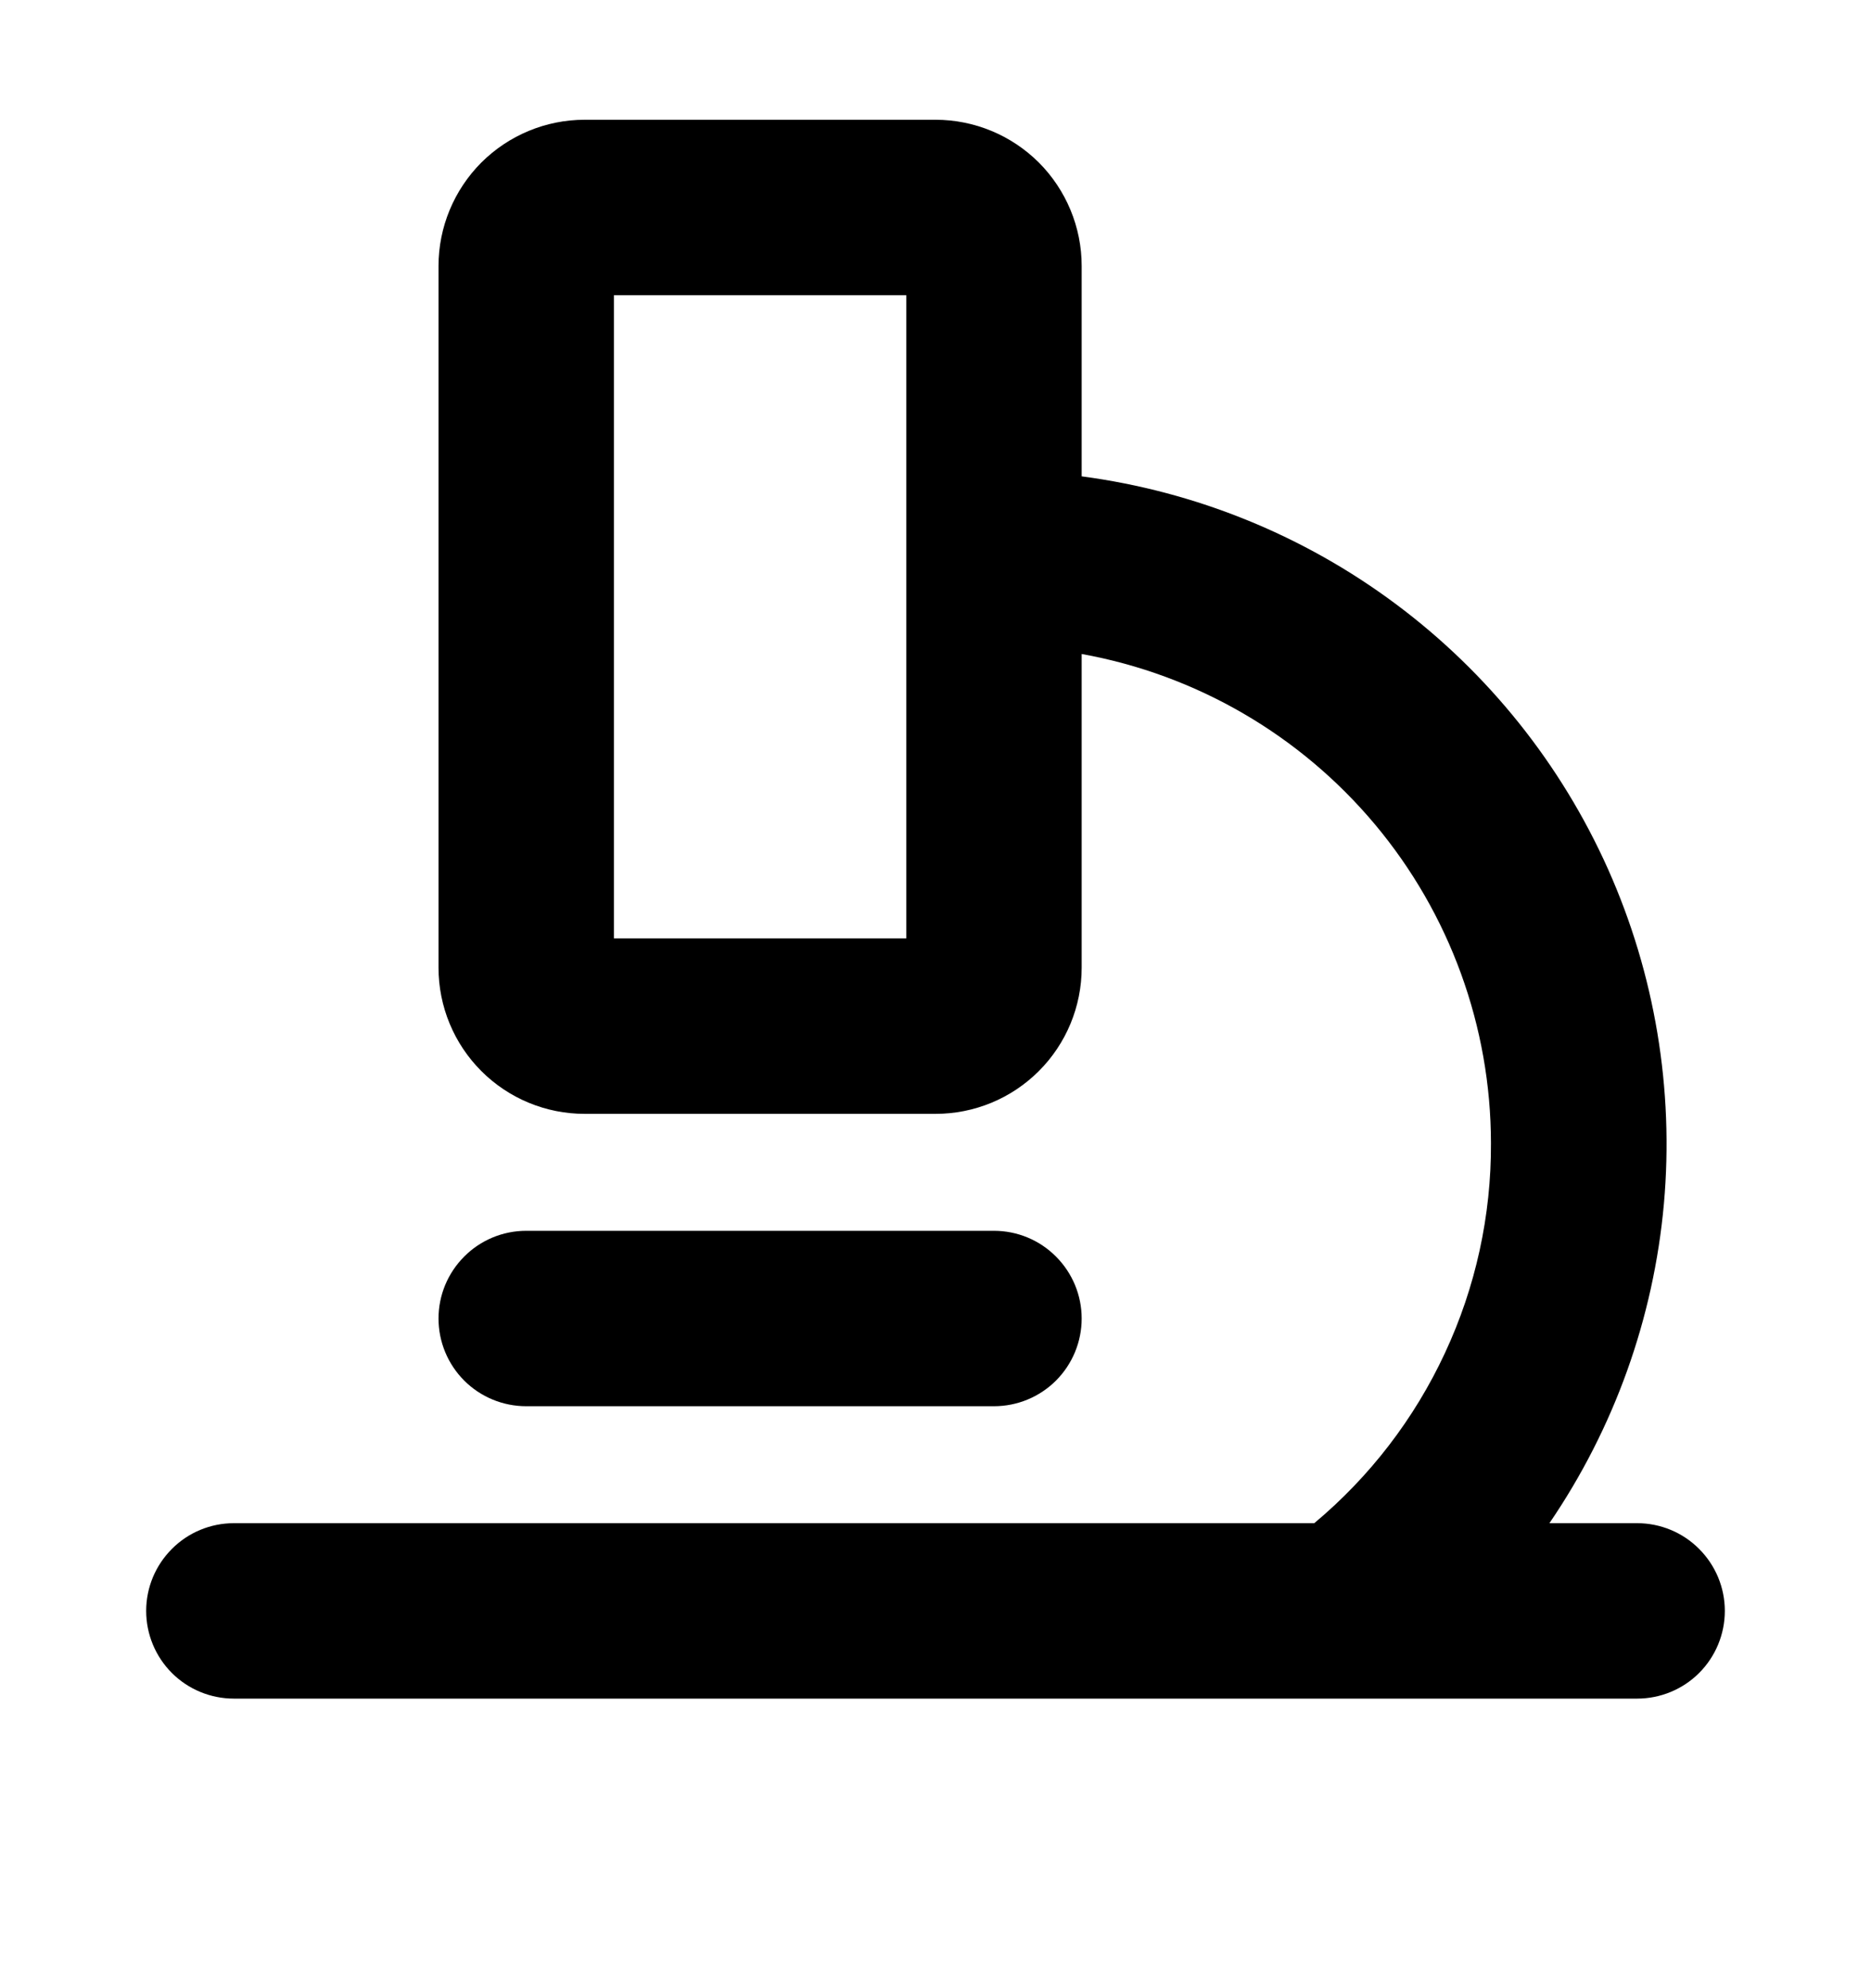 <svg width="16" height="17" viewBox="0 0 16 17" fill="none" xmlns="http://www.w3.org/2000/svg">
<path d="M14 13.024H13.25C13.804 12.212 14.141 11.272 14.229 10.293C14.316 9.314 14.152 8.329 13.751 7.431C13.35 6.534 12.726 5.754 11.938 5.166C11.15 4.578 10.225 4.202 9.25 4.073V2.274C9.25 1.943 9.118 1.625 8.884 1.39C8.649 1.156 8.332 1.024 8 1.024H5C4.668 1.024 4.351 1.156 4.116 1.39C3.882 1.625 3.75 1.943 3.75 2.274V8.274C3.75 8.606 3.882 8.924 4.116 9.158C4.351 9.393 4.668 9.524 5 9.524H8C8.332 9.524 8.649 9.393 8.884 9.158C9.118 8.924 9.25 8.606 9.25 8.274V5.592C10.231 5.769 11.118 6.285 11.758 7.049C12.398 7.813 12.749 8.778 12.75 9.774C12.753 10.394 12.619 11.006 12.357 11.568C12.096 12.13 11.714 12.627 11.239 13.024H2C1.801 13.024 1.61 13.103 1.47 13.244C1.329 13.385 1.25 13.575 1.25 13.774C1.25 13.973 1.329 14.164 1.47 14.305C1.61 14.445 1.801 14.524 2 14.524H14C14.199 14.524 14.39 14.445 14.53 14.305C14.671 14.164 14.75 13.973 14.75 13.774C14.75 13.575 14.671 13.385 14.53 13.244C14.39 13.103 14.199 13.024 14 13.024ZM7.75 8.024H5.25V2.524H7.75V8.024ZM4.5 12.024C4.301 12.024 4.11 11.945 3.97 11.805C3.829 11.664 3.75 11.473 3.75 11.274C3.75 11.075 3.829 10.885 3.97 10.744C4.11 10.603 4.301 10.524 4.5 10.524H8.5C8.699 10.524 8.89 10.603 9.03 10.744C9.171 10.885 9.25 11.075 9.25 11.274C9.25 11.473 9.171 11.664 9.03 11.805C8.89 11.945 8.699 12.024 8.5 12.024H4.5Z" fill="black"/>
</svg>
